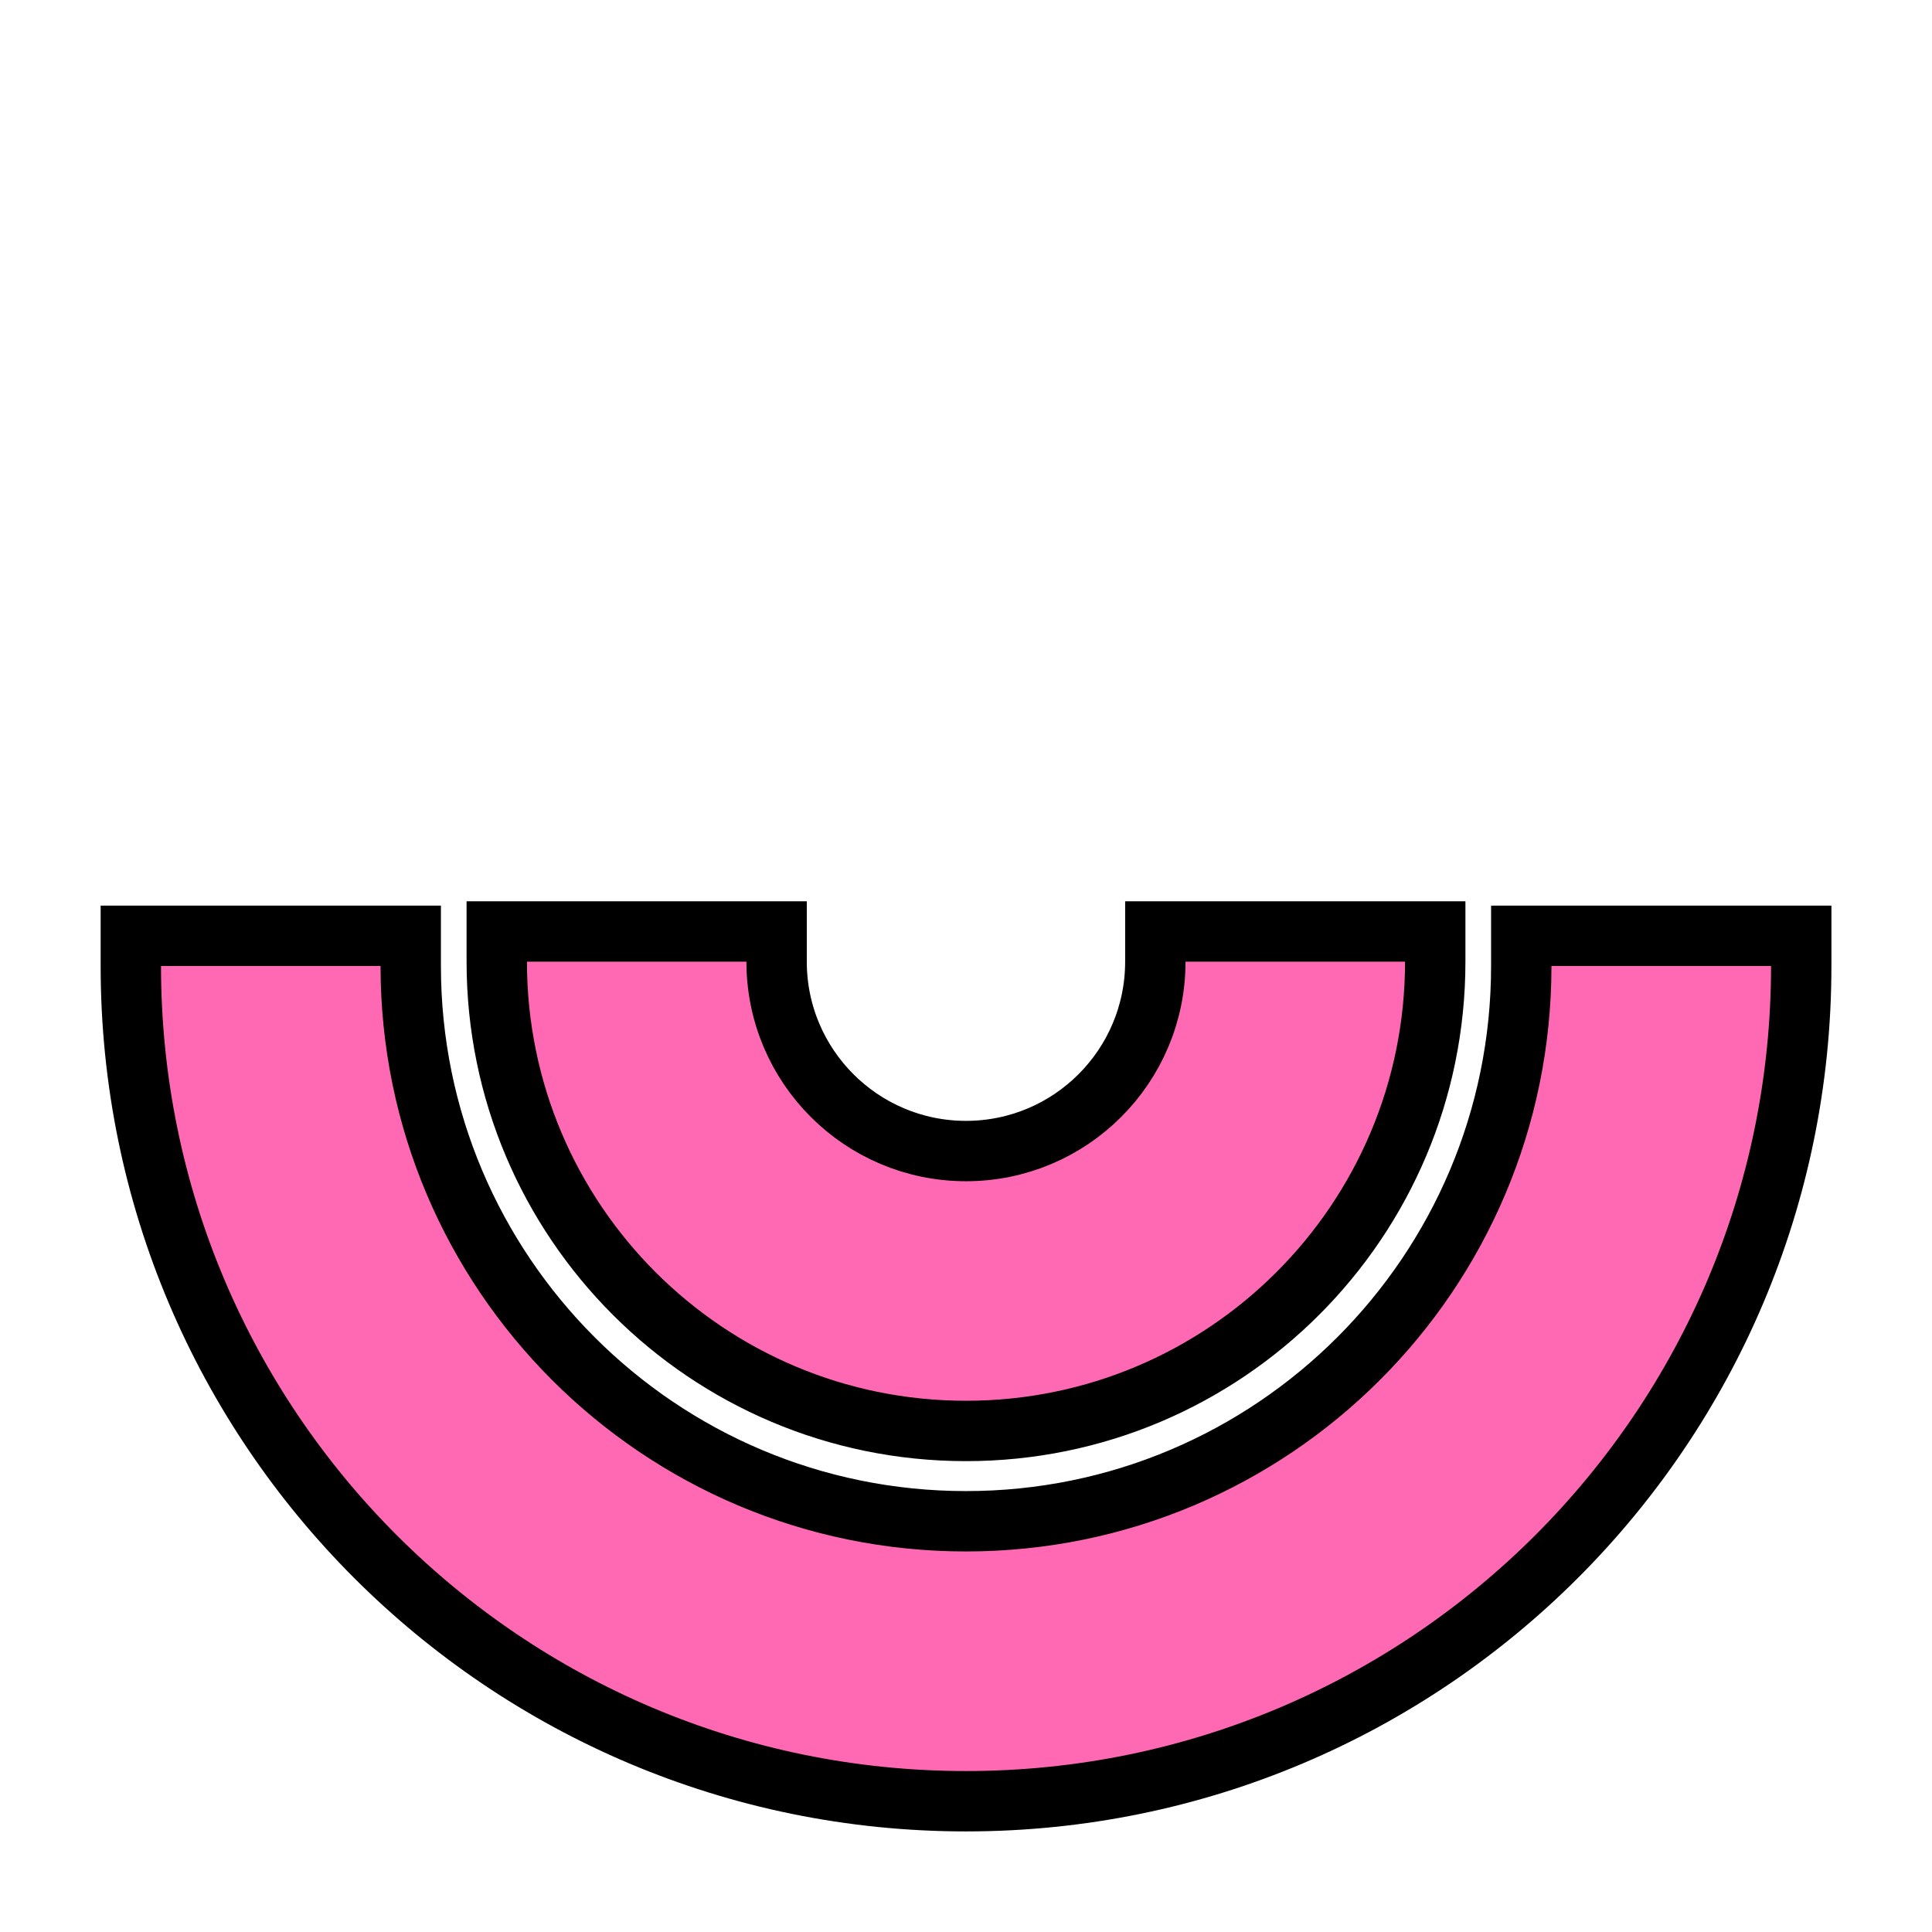 <svg width="32" height="32" viewBox="0 0 32 32" fill="none" xmlns="http://www.w3.org/2000/svg">
<path d="M6.803 15.5V16C6.803 21.079 10.92 25.197 16 25.197C21.079 25.197 25.197 21.079 25.197 16V15.5H29.834V16C29.834 23.64 23.64 29.834 16 29.834C8.36 29.834 2.167 23.64 2.167 16V15.5H6.803ZM12.863 15.428V15.928C12.863 17.66 14.268 19.065 16 19.065C17.732 19.065 19.136 17.66 19.136 15.928V15.428H23.772V15.928C23.772 20.221 20.292 23.701 16 23.701C11.707 23.701 8.228 20.221 8.228 15.928V15.428H12.863Z" fill="#FF69B4" stroke="black"/>
</svg>
